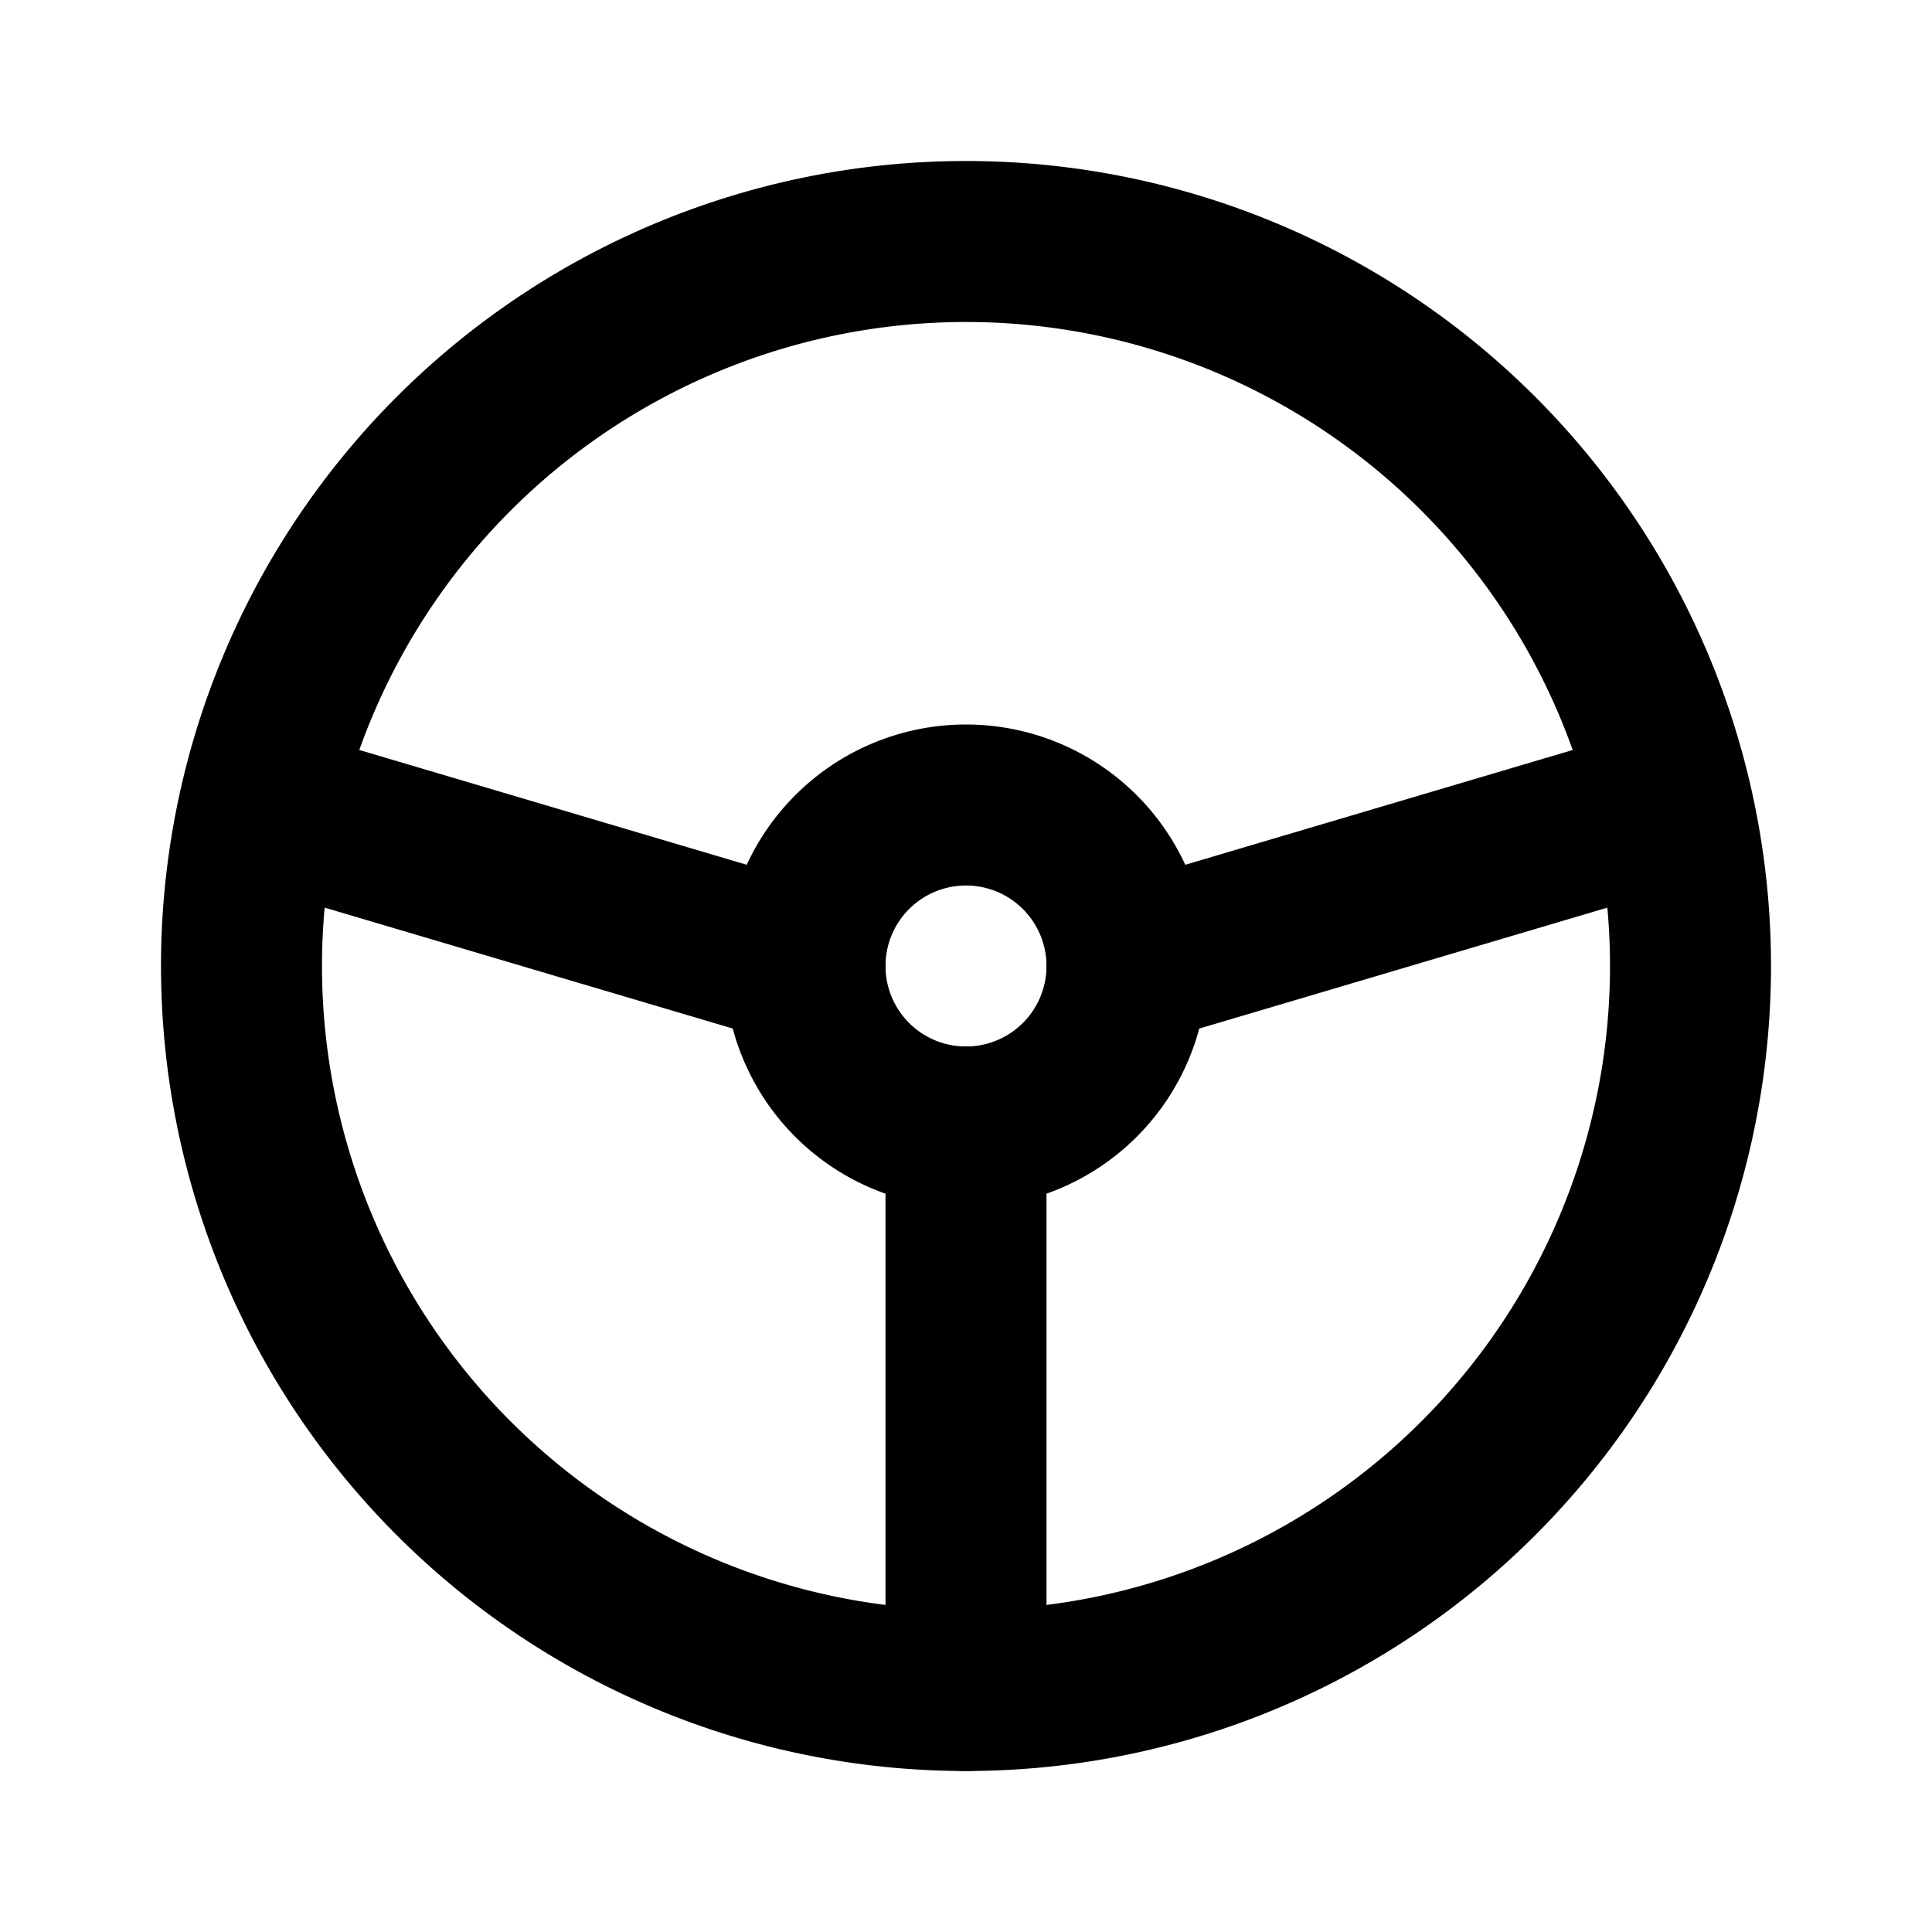 <svg xmlns="http://www.w3.org/2000/svg" class="icon icon-tabler icon-tabler-steering-wheel" width="24" height="24"
     viewBox="0 0 24 24" stroke-width="2" stroke="currentColor" fill="none" stroke-linecap="round"
     stroke-linejoin="round">
    <path stroke="none" d="M0 0h24v24H0z" fill="none"/>
    <path d="M12 12m-9 0a9 9 0 1 0 18 0a9 9 0 1 0 -18 0"/>
    <path d="M12 12m-2 0a2 2 0 1 0 4 0a2 2 0 1 0 -4 0"/>
    <path d="M12 14l0 7"/>
    <path d="M10 12l-6.75 -2"/>
    <path d="M14 12l6.75 -2"/>
</svg>



